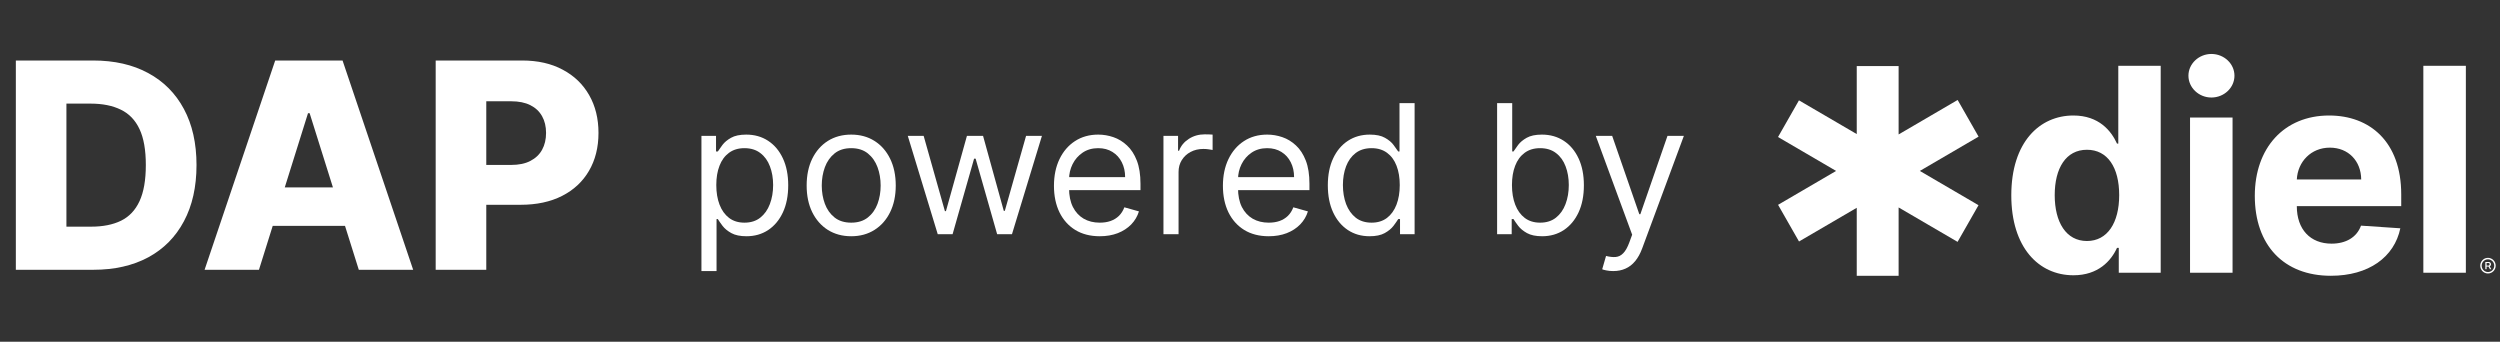 <svg width="139" height="19" viewBox="0 0 139 19" fill="none" xmlns="http://www.w3.org/2000/svg">
<rect x="0" y="0" width="139" height="19" fill="#333333" stroke="none"/>
<path d="M39 15.071V7.555H39.811V8.423H39.911C39.973 8.328 40.058 8.207 40.167 8.06C40.279 7.911 40.438 7.778 40.644 7.662C40.853 7.543 41.135 7.484 41.491 7.484C41.951 7.484 42.357 7.599 42.708 7.829C43.059 8.059 43.333 8.385 43.53 8.808C43.727 9.23 43.825 9.728 43.825 10.302C43.825 10.881 43.727 11.383 43.53 11.807C43.333 12.23 43.06 12.557 42.712 12.79C42.363 13.02 41.961 13.135 41.505 13.135C41.154 13.135 40.873 13.077 40.662 12.96C40.451 12.842 40.288 12.708 40.174 12.558C40.06 12.406 39.973 12.281 39.911 12.181H39.84V15.071H39ZM39.826 10.288C39.826 10.701 39.886 11.065 40.007 11.38C40.128 11.694 40.305 11.939 40.537 12.117C40.77 12.293 41.054 12.38 41.391 12.38C41.742 12.38 42.035 12.288 42.27 12.103C42.508 11.915 42.685 11.664 42.804 11.348C42.925 11.03 42.986 10.677 42.986 10.288C42.986 9.904 42.926 9.557 42.808 9.249C42.691 8.938 42.515 8.693 42.277 8.512C42.043 8.33 41.747 8.238 41.391 8.238C41.05 8.238 40.763 8.325 40.53 8.498C40.298 8.669 40.122 8.908 40.004 9.217C39.885 9.523 39.826 9.88 39.826 10.288Z" fill="white"/>
<path d="M47.327 13.135C46.834 13.135 46.401 13.017 46.028 12.783C45.658 12.548 45.369 12.219 45.16 11.797C44.953 11.374 44.85 10.881 44.85 10.316C44.85 9.747 44.953 9.25 45.16 8.825C45.369 8.401 45.658 8.071 46.028 7.836C46.401 7.601 46.834 7.484 47.327 7.484C47.821 7.484 48.252 7.601 48.622 7.836C48.995 8.071 49.284 8.401 49.491 8.825C49.699 9.25 49.804 9.747 49.804 10.316C49.804 10.881 49.699 11.374 49.491 11.797C49.284 12.219 48.995 12.548 48.622 12.783C48.252 13.017 47.821 13.135 47.327 13.135ZM47.327 12.38C47.702 12.38 48.01 12.284 48.252 12.092C48.494 11.9 48.673 11.647 48.79 11.334C48.906 11.021 48.964 10.682 48.964 10.316C48.964 9.951 48.906 9.611 48.79 9.295C48.673 8.98 48.494 8.725 48.252 8.53C48.01 8.336 47.702 8.238 47.327 8.238C46.952 8.238 46.644 8.336 46.402 8.53C46.16 8.725 45.981 8.98 45.864 9.295C45.748 9.611 45.69 9.951 45.69 10.316C45.69 10.682 45.748 11.021 45.864 11.334C45.981 11.647 46.16 11.9 46.402 12.092C46.644 12.284 46.952 12.38 47.327 12.38Z" fill="white"/>
<path d="M52.138 13.021L50.473 7.555H51.355L52.537 11.74H52.594L53.761 7.555H54.658L55.811 11.726H55.867L57.049 7.555H57.931L56.266 13.021H55.441L54.245 8.822H54.159L52.964 13.021H52.138Z" fill="white"/>
<path d="M61.148 13.135C60.621 13.135 60.167 13.019 59.785 12.786C59.405 12.551 59.112 12.224 58.906 11.804C58.702 11.382 58.6 10.891 58.6 10.331C58.6 9.771 58.702 9.277 58.906 8.85C59.112 8.421 59.399 8.086 59.767 7.847C60.137 7.605 60.569 7.484 61.062 7.484C61.347 7.484 61.628 7.531 61.906 7.626C62.183 7.721 62.436 7.875 62.663 8.089C62.891 8.3 63.073 8.58 63.208 8.929C63.343 9.277 63.411 9.707 63.411 10.217V10.573H59.197V9.847H62.557C62.557 9.538 62.495 9.263 62.372 9.021C62.251 8.779 62.078 8.588 61.852 8.448C61.629 8.308 61.366 8.238 61.062 8.238C60.728 8.238 60.438 8.321 60.194 8.487C59.952 8.651 59.766 8.865 59.635 9.128C59.505 9.391 59.439 9.674 59.439 9.975V10.459C59.439 10.872 59.511 11.222 59.653 11.509C59.798 11.793 59.998 12.01 60.254 12.16C60.511 12.307 60.808 12.38 61.148 12.38C61.368 12.38 61.567 12.35 61.745 12.288C61.926 12.224 62.081 12.129 62.212 12.003C62.342 11.875 62.443 11.716 62.514 11.526L63.325 11.754C63.24 12.029 63.096 12.271 62.895 12.48C62.693 12.686 62.444 12.848 62.148 12.964C61.851 13.078 61.518 13.135 61.148 13.135Z" fill="white"/>
<path d="M64.688 13.021V7.555H65.5V8.381H65.557C65.656 8.11 65.837 7.891 66.097 7.722C66.358 7.554 66.653 7.47 66.98 7.47C67.042 7.47 67.119 7.471 67.211 7.473C67.304 7.476 67.374 7.479 67.421 7.484V8.338C67.393 8.331 67.328 8.32 67.225 8.306C67.126 8.289 67.02 8.281 66.909 8.281C66.643 8.281 66.406 8.337 66.197 8.448C65.991 8.557 65.827 8.709 65.706 8.904C65.587 9.096 65.528 9.315 65.528 9.562V13.021H64.688Z" fill="white"/>
<path d="M70.542 13.135C70.015 13.135 69.561 13.019 69.179 12.786C68.8 12.551 68.507 12.224 68.3 11.804C68.096 11.382 67.994 10.891 67.994 10.331C67.994 9.771 68.096 9.277 68.3 8.85C68.507 8.421 68.794 8.086 69.161 7.847C69.531 7.605 69.963 7.484 70.457 7.484C70.741 7.484 71.022 7.531 71.3 7.626C71.578 7.721 71.83 7.875 72.058 8.089C72.286 8.3 72.467 8.58 72.603 8.929C72.738 9.277 72.805 9.707 72.805 10.217V10.573H68.592V9.847H71.951C71.951 9.538 71.89 9.263 71.766 9.021C71.645 8.779 71.472 8.588 71.247 8.448C71.024 8.308 70.76 8.238 70.457 8.238C70.122 8.238 69.833 8.321 69.588 8.487C69.346 8.651 69.16 8.865 69.03 9.128C68.899 9.391 68.834 9.674 68.834 9.975V10.459C68.834 10.872 68.905 11.222 69.047 11.509C69.192 11.793 69.393 12.01 69.649 12.16C69.905 12.307 70.203 12.38 70.542 12.38C70.763 12.38 70.962 12.35 71.14 12.288C71.32 12.224 71.476 12.129 71.606 12.003C71.737 11.875 71.837 11.716 71.909 11.526L72.72 11.754C72.635 12.029 72.491 12.271 72.289 12.48C72.088 12.686 71.839 12.848 71.542 12.964C71.246 13.078 70.912 13.135 70.542 13.135Z" fill="white"/>
<path d="M76.147 13.135C75.691 13.135 75.289 13.02 74.941 12.79C74.592 12.557 74.319 12.23 74.122 11.807C73.925 11.383 73.827 10.881 73.827 10.302C73.827 9.728 73.925 9.23 74.122 8.808C74.319 8.385 74.593 8.059 74.944 7.829C75.295 7.599 75.701 7.484 76.161 7.484C76.517 7.484 76.798 7.543 77.004 7.662C77.213 7.778 77.372 7.911 77.481 8.06C77.593 8.207 77.679 8.328 77.741 8.423H77.812V5.733H78.652V13.021H77.841V12.181H77.741C77.679 12.281 77.592 12.406 77.478 12.558C77.364 12.708 77.201 12.842 76.99 12.96C76.779 13.077 76.498 13.135 76.147 13.135ZM76.261 12.38C76.598 12.38 76.882 12.293 77.115 12.117C77.347 11.939 77.524 11.694 77.645 11.38C77.766 11.065 77.826 10.701 77.826 10.288C77.826 9.88 77.767 9.523 77.648 9.217C77.53 8.908 77.354 8.669 77.122 8.498C76.889 8.325 76.602 8.238 76.261 8.238C75.905 8.238 75.608 8.33 75.371 8.512C75.136 8.693 74.96 8.938 74.841 9.249C74.725 9.557 74.666 9.904 74.666 10.288C74.666 10.677 74.726 11.03 74.844 11.348C74.965 11.664 75.143 11.915 75.378 12.103C75.615 12.288 75.91 12.38 76.261 12.38Z" fill="white"/>
<path d="M83.239 13.021V5.733H84.079V8.423H84.15C84.212 8.328 84.297 8.207 84.406 8.06C84.518 7.911 84.677 7.778 84.883 7.662C85.092 7.543 85.374 7.484 85.73 7.484C86.19 7.484 86.596 7.599 86.947 7.829C87.298 8.059 87.572 8.385 87.769 8.808C87.966 9.23 88.064 9.728 88.064 10.302C88.064 10.881 87.966 11.383 87.769 11.807C87.572 12.23 87.299 12.557 86.951 12.79C86.602 13.02 86.2 13.135 85.744 13.135C85.393 13.135 85.112 13.077 84.901 12.96C84.69 12.842 84.527 12.708 84.413 12.558C84.299 12.406 84.212 12.281 84.15 12.181H84.05V13.021H83.239ZM84.065 10.288C84.065 10.701 84.125 11.065 84.246 11.38C84.367 11.694 84.544 11.939 84.776 12.117C85.009 12.293 85.293 12.38 85.63 12.38C85.981 12.38 86.275 12.288 86.509 12.103C86.747 11.915 86.924 11.664 87.043 11.348C87.164 11.03 87.225 10.677 87.225 10.288C87.225 9.904 87.165 9.557 87.047 9.249C86.93 8.938 86.754 8.693 86.516 8.512C86.282 8.33 85.986 8.238 85.63 8.238C85.289 8.238 85.002 8.325 84.769 8.498C84.537 8.669 84.361 8.908 84.243 9.217C84.124 9.523 84.065 9.88 84.065 10.288Z" fill="white"/>
<path d="M89.694 15.071C89.552 15.071 89.425 15.059 89.314 15.035C89.202 15.014 89.125 14.992 89.082 14.971L89.296 14.231C89.5 14.283 89.68 14.302 89.837 14.288C89.993 14.274 90.132 14.204 90.253 14.078C90.376 13.954 90.489 13.754 90.591 13.476L90.748 13.049L88.726 7.555H89.637L91.146 11.911H91.203L92.712 7.555H93.623L91.303 13.818C91.198 14.1 91.069 14.334 90.915 14.519C90.761 14.707 90.582 14.845 90.377 14.935C90.176 15.026 89.948 15.071 89.694 15.071Z" fill="white"/>
<path d="M115.285 15.305C116.661 15.305 117.377 14.502 117.705 13.783H117.804V15.165H120.135V3.657H117.777V7.984H117.705C117.388 7.282 116.706 6.422 115.279 6.422C113.409 6.422 111.828 7.894 111.828 10.861C111.828 13.749 113.343 15.305 115.285 15.305ZM116.034 13.4C114.874 13.4 114.242 12.355 114.242 10.85C114.242 9.355 114.863 8.327 116.034 8.327C117.183 8.327 117.827 9.31 117.827 10.85C117.827 12.389 117.172 13.4 116.034 13.4ZM121.766 15.165H124.13V6.534H121.766V15.165ZM122.954 5.422C123.659 5.422 124.236 4.877 124.236 4.208C124.236 3.545 123.659 3 122.954 3C122.255 3 121.677 3.545 121.677 4.208C121.677 4.877 122.255 5.422 122.954 5.422ZM129.596 15.333C131.704 15.333 133.125 14.294 133.458 12.693L131.272 12.546C131.033 13.204 130.423 13.547 129.635 13.547C128.453 13.547 127.703 12.754 127.703 11.468V11.462H133.508V10.805C133.508 7.872 131.754 6.422 129.501 6.422C126.993 6.422 125.367 8.226 125.367 10.889C125.367 13.625 126.971 15.333 129.596 15.333ZM127.703 9.979C127.753 8.995 128.491 8.209 129.54 8.209C130.567 8.209 131.277 8.95 131.283 9.979H127.703ZM137.102 3.657H134.738V15.165H137.102V3.657Z" fill="white"/>
<path d="M138.33 15.206C138.568 15.206 138.76 15.011 138.76 14.771C138.76 14.531 138.568 14.336 138.33 14.336C138.093 14.336 137.901 14.531 137.901 14.771C137.901 15.011 138.093 15.206 138.33 15.206ZM138.33 15.125C138.137 15.125 137.981 14.967 137.981 14.771C137.981 14.576 138.137 14.418 138.33 14.418C138.524 14.418 138.68 14.576 138.68 14.771C138.68 14.967 138.524 15.125 138.33 15.125ZM138.185 14.967H138.254V14.823H138.363L138.437 14.967H138.515L138.43 14.807C138.469 14.787 138.499 14.746 138.499 14.691C138.499 14.61 138.435 14.566 138.375 14.566H138.185V14.967ZM138.254 14.768V14.621H138.354C138.388 14.621 138.423 14.641 138.423 14.691C138.423 14.741 138.389 14.768 138.352 14.768H138.254Z" fill="white"/>
<path fill-rule="evenodd" clip-rule="evenodd" d="M105.563 3.673H103.235V7.455L100.022 5.579L98.858 7.618L102.087 9.504L98.861 11.388L100.025 13.427L103.235 11.553V15.333H105.563V11.534L108.841 13.448L110.005 11.409L106.743 9.504L110.009 7.597L108.845 5.558L105.563 7.475V3.673Z" fill="white"/>
<path d="M5.182 15H0.881V3.364H5.176C6.362 3.364 7.383 3.597 8.239 4.062C9.098 4.525 9.761 5.191 10.227 6.062C10.693 6.93 10.926 7.968 10.926 9.176C10.926 10.388 10.693 11.43 10.227 12.301C9.765 13.172 9.104 13.841 8.244 14.307C7.384 14.769 6.364 15 5.182 15ZM3.693 12.602H5.074C5.725 12.602 6.277 12.492 6.727 12.273C7.182 12.049 7.525 11.688 7.756 11.188C7.991 10.684 8.108 10.013 8.108 9.176C8.108 8.339 7.991 7.672 7.756 7.176C7.521 6.676 7.174 6.316 6.716 6.097C6.261 5.873 5.701 5.761 5.034 5.761H3.693V12.602ZM14.398 15H11.375L15.301 3.364H19.046L22.972 15H19.949L17.216 6.295H17.125L14.398 15ZM13.994 10.421H20.312V12.557H13.994V10.421ZM24.224 15V3.364H29.031C29.902 3.364 30.654 3.534 31.287 3.875C31.923 4.212 32.414 4.684 32.758 5.29C33.103 5.892 33.276 6.593 33.276 7.392C33.276 8.195 33.099 8.898 32.747 9.5C32.399 10.098 31.901 10.562 31.253 10.892C30.605 11.222 29.836 11.386 28.946 11.386H25.98V9.17H28.423C28.848 9.17 29.202 9.097 29.486 8.949C29.774 8.801 29.991 8.595 30.139 8.33C30.287 8.061 30.361 7.748 30.361 7.392C30.361 7.032 30.287 6.722 30.139 6.46C29.991 6.195 29.774 5.991 29.486 5.847C29.198 5.703 28.844 5.631 28.423 5.631H27.037V15H24.224Z" fill="white"/>
</svg>
